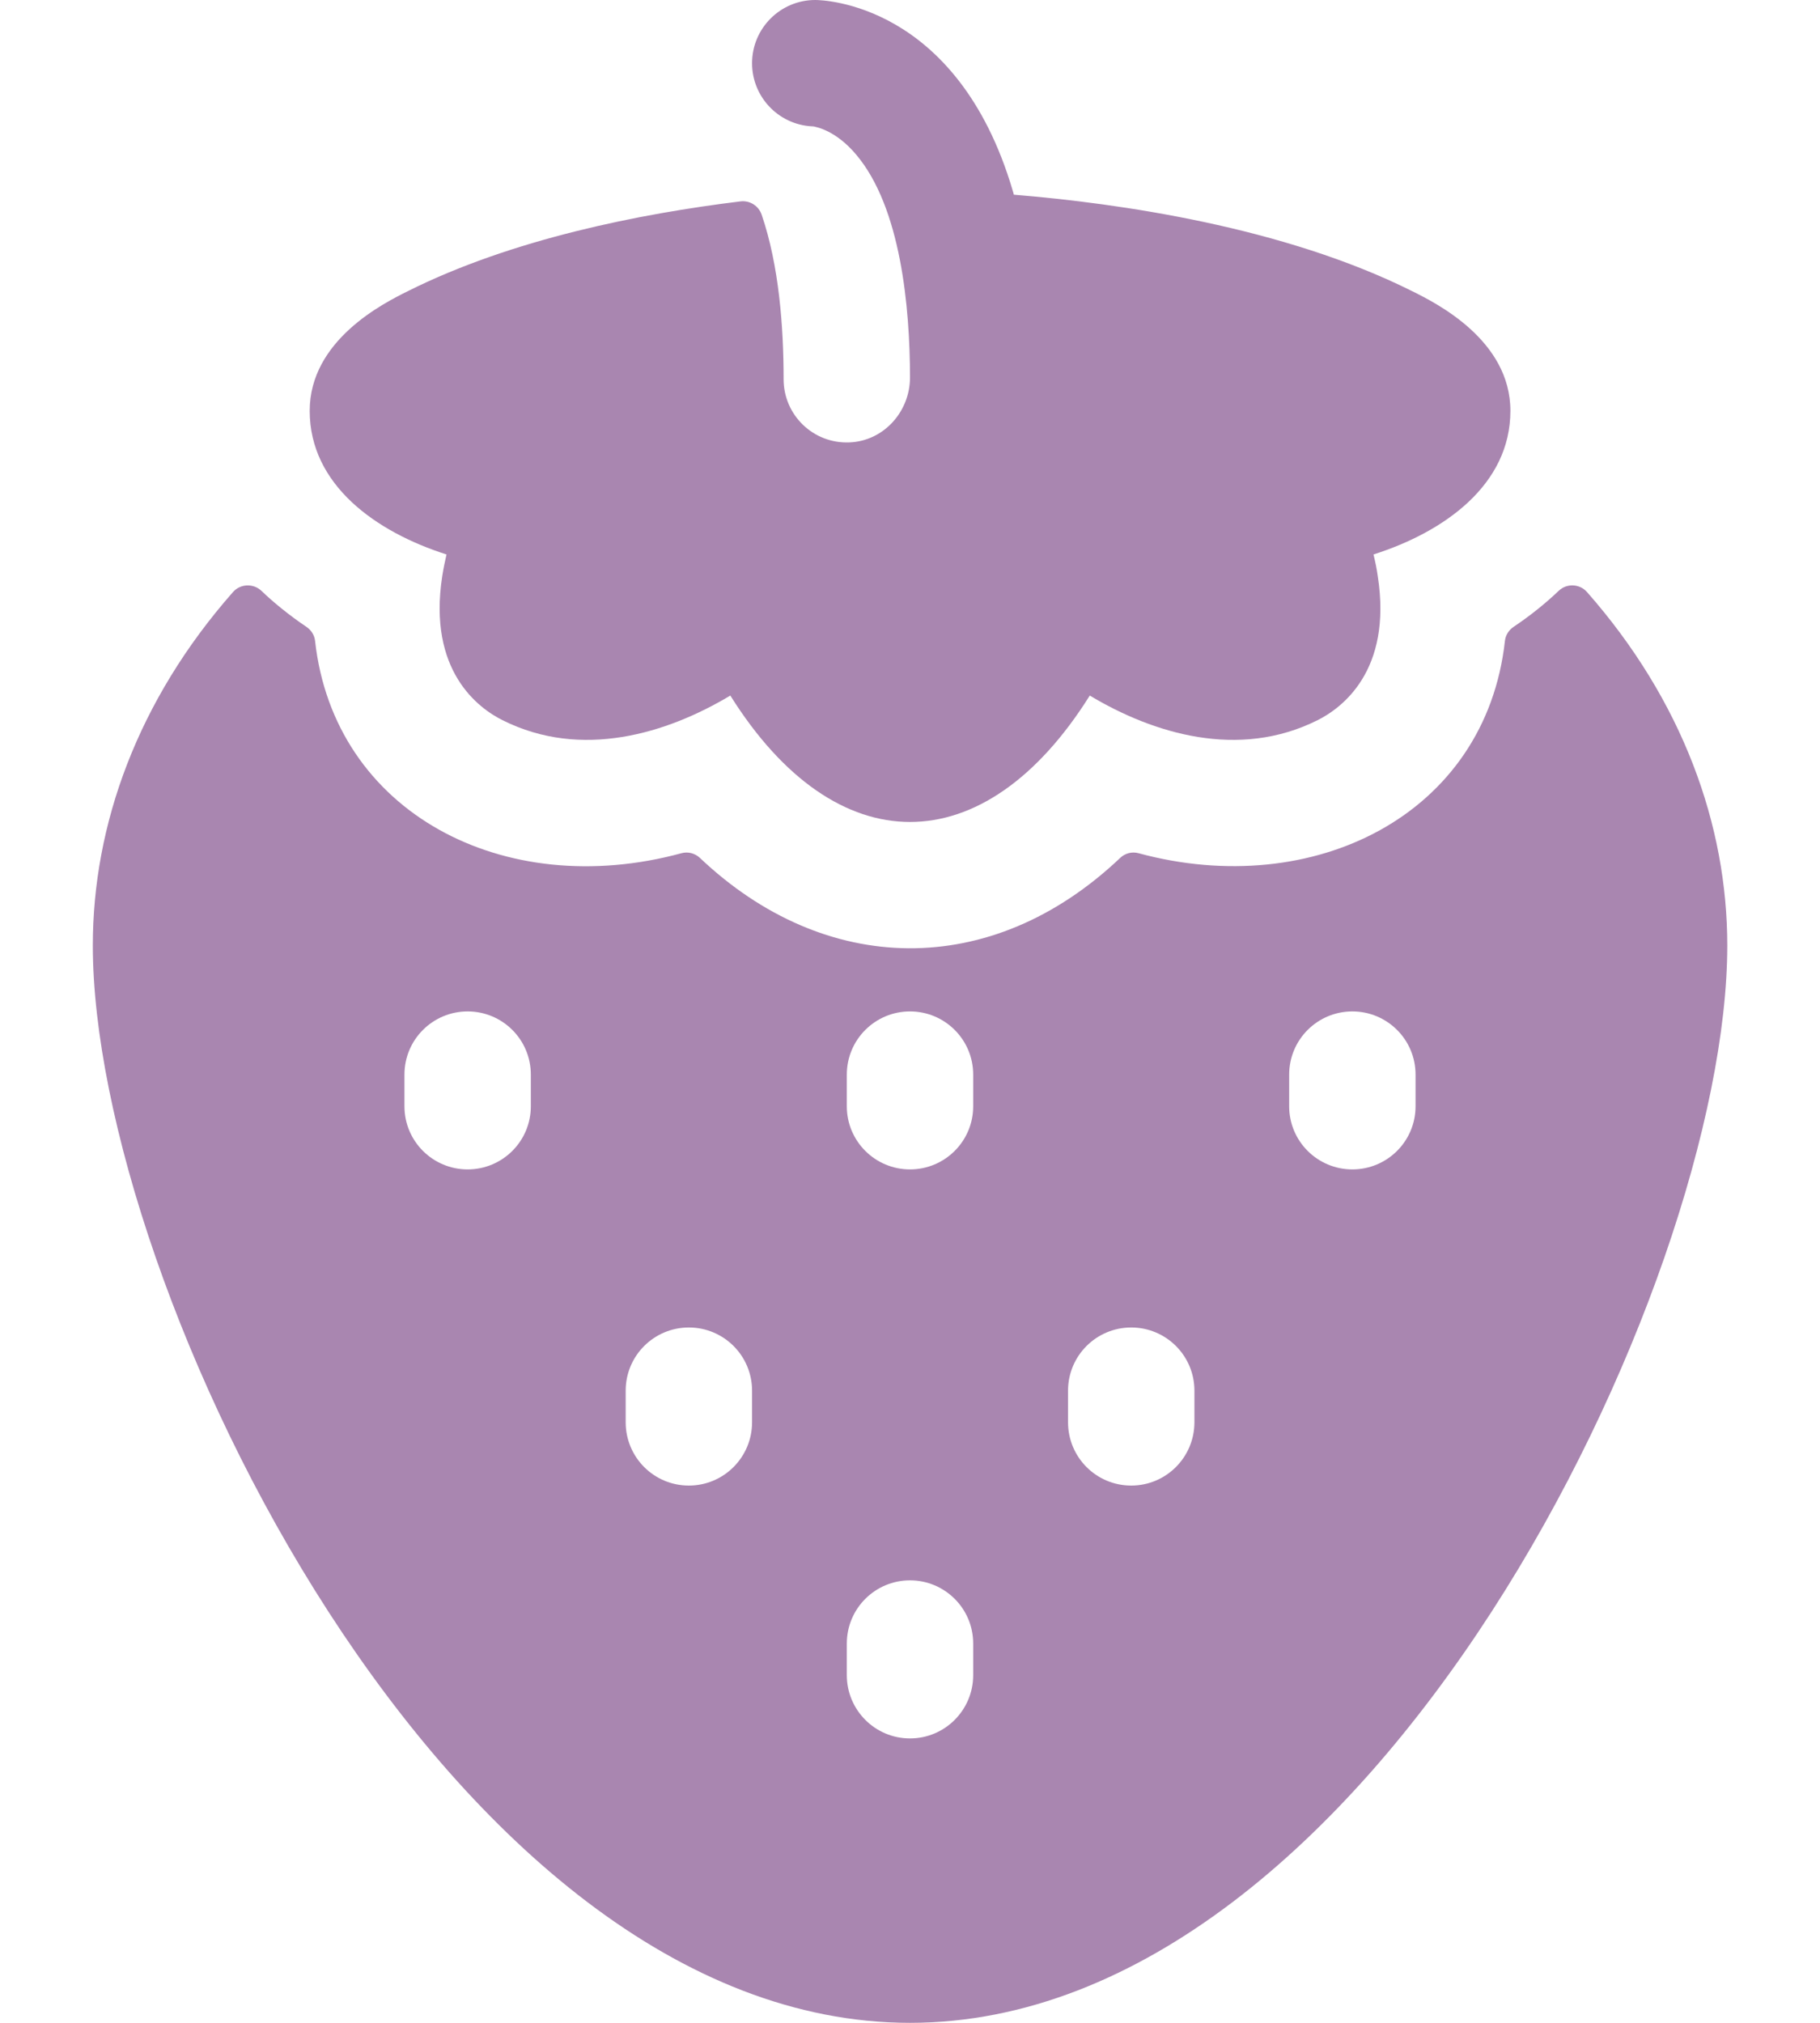 <svg width="18" height="20" viewBox="0 0 18 20" fill="none" xmlns="http://www.w3.org/2000/svg">
<path d="M15.415 5.842C15.298 5.954 15.143 6.082 14.969 6.198C14.922 6.23 14.89 6.28 14.884 6.336C14.693 8.059 12.988 8.904 11.261 8.436C11.196 8.418 11.127 8.436 11.079 8.482C9.801 9.694 8.157 9.653 6.922 8.482C6.873 8.436 6.804 8.418 6.739 8.436C4.986 8.912 3.305 8.037 3.116 6.336C3.11 6.28 3.078 6.23 3.031 6.198C2.858 6.082 2.699 5.951 2.585 5.841C2.505 5.766 2.377 5.771 2.304 5.854C1.361 6.925 0.918 8.155 0.918 9.348C0.918 12.71 4.437 20 9 20C13.561 20 17.083 12.712 17.083 9.348C17.083 8.156 16.64 6.926 15.696 5.854C15.623 5.771 15.495 5.765 15.415 5.842ZM12.75 10.625C12.75 10.278 13.031 10 13.375 10C13.719 10 14 10.278 14 10.625V10.938C14 11.283 13.72 11.562 13.375 11.562C13.03 11.562 12.75 11.283 12.75 10.938V10.625ZM10.563 13.75C10.563 13.403 10.844 13.125 11.188 13.125C11.532 13.125 11.813 13.403 11.813 13.75V14.062C11.813 14.408 11.533 14.688 11.188 14.688C10.842 14.688 10.563 14.408 10.563 14.062V13.75ZM8.375 10.625C8.375 10.278 8.656 10 9 10C9.344 10 9.625 10.278 9.625 10.625V10.938C9.625 11.283 9.345 11.562 9 11.562C8.655 11.562 8.375 11.283 8.375 10.938V10.625ZM8.375 16.25C8.375 15.903 8.656 15.625 9 15.625C9.344 15.625 9.625 15.903 9.625 16.25V16.562C9.625 16.908 9.345 17.188 9 17.188C8.655 17.188 8.375 16.908 8.375 16.562V16.25ZM6.188 13.75C6.188 13.403 6.469 13.125 6.813 13.125C7.157 13.125 7.438 13.403 7.438 13.75V14.062C7.438 14.408 7.158 14.688 6.813 14.688C6.467 14.688 6.188 14.408 6.188 14.062V13.75ZM4 10.625C4 10.278 4.281 10 4.625 10C4.969 10 5.25 10.278 5.25 10.625V10.938C5.25 11.283 4.97 11.562 4.625 11.562C4.28 11.562 4 11.283 4 10.938V10.625Z" fill="#a986b0"/>
<path d="M4.416 5.482C4.4 5.553 4.387 5.613 4.374 5.695C4.228 6.636 4.735 7.004 4.971 7.121C5.751 7.512 6.597 7.252 7.223 6.877C8.267 8.543 9.733 8.544 10.778 6.877C11.403 7.252 12.249 7.512 13.03 7.121C13.265 7.004 13.773 6.636 13.626 5.695C13.615 5.616 13.601 5.553 13.584 5.482C14.282 5.26 14.938 4.795 14.938 4.062C14.938 3.364 14.207 2.998 13.967 2.879C12.697 2.244 11.068 2.01 10.027 1.925C10.024 1.911 10.02 1.898 10.016 1.885C9.467 0.027 8.134 0 8.063 0C7.718 0 7.438 0.28 7.438 0.625C7.438 0.97 7.718 1.25 8.063 1.25C8.063 1.25 8.055 1.251 8.041 1.25C8.071 1.254 8.265 1.288 8.467 1.528C8.91 2.051 8.999 3.039 9 3.73C9.001 4.069 8.74 4.361 8.401 4.374C8.044 4.389 7.75 4.104 7.75 3.75C7.75 3.234 7.705 2.626 7.533 2.123C7.503 2.035 7.416 1.98 7.324 1.991C6.328 2.113 5.062 2.364 4.033 2.879C3.793 2.998 3.063 3.364 3.063 4.062C3.063 4.795 3.719 5.26 4.416 5.482Z" fill="#a986b0"/>
</svg>
